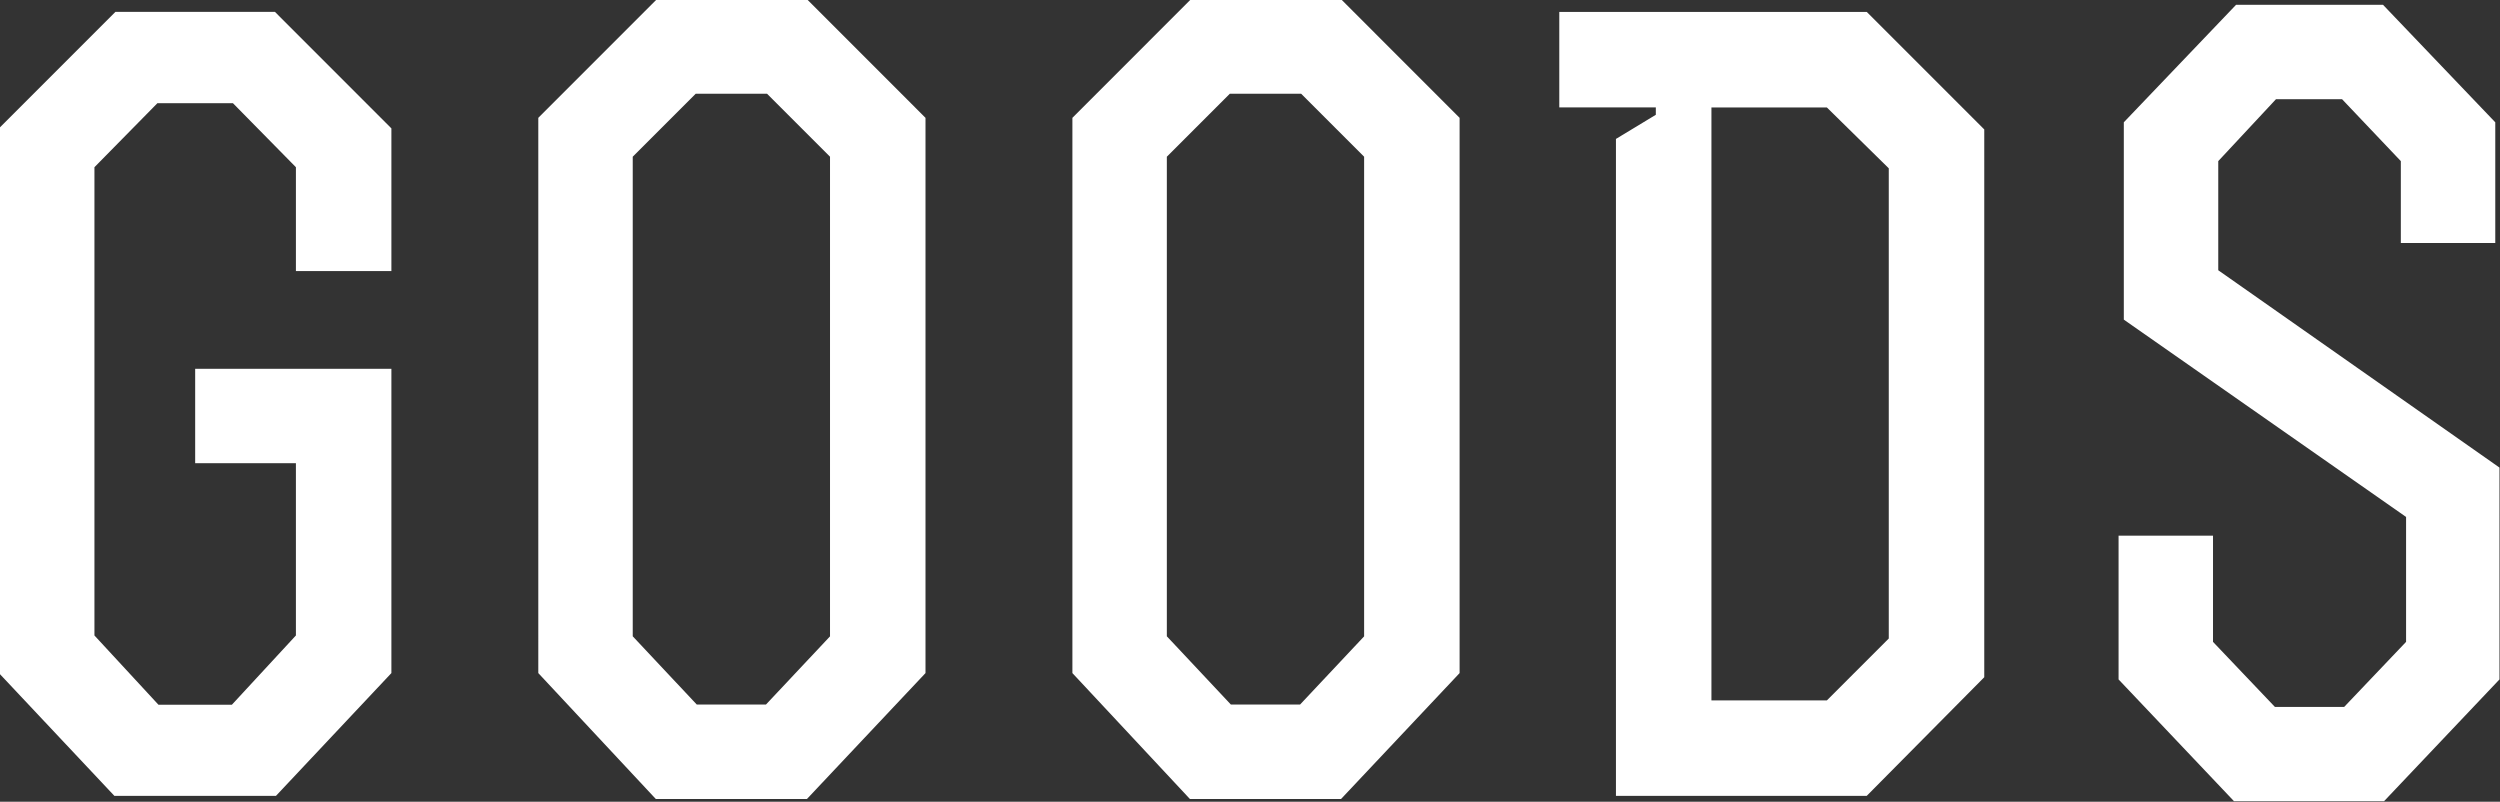 <svg xmlns="http://www.w3.org/2000/svg" width="47.65" height="15.281" viewBox="0 0 47.65 15.281">
  <rect x="0" y="0" width="47.65" height="15.281" fill="#333333" stroke="none"/>
  <defs>
    <style>
      .cls-1 {
        fill: #fff;
        fill-rule: evenodd;
      }
    </style>
  </defs>
  <path id="GOODS.svg" class="cls-1" d="M1034.55,48.855h1.82V46.135l-2.22-2.221h-3.04l-2.22,2.221V56.517l2.2,2.34h3.08l2.2-2.34v-5.8h-3.74v1.8h1.92V55.8l-1.22,1.32h-1.4l-1.22-1.32V46.875l1.2-1.22h1.44l1.2,1.22v1.98Zm12-2.921-2.26-2.261h-2.86l-2.26,2.261V56.517l2.24,2.4h2.88l2.26-2.4V45.935Zm-3.04,11.182h-1.32l-1.22-1.3V46.675l1.2-1.2h1.36l1.2,1.2v9.142Zm13.22-11.182-2.26-2.261h-2.86l-2.26,2.261V56.517l2.24,2.4h2.88l2.26-2.4V45.935Zm-3.04,11.182h-1.32l-1.22-1.3V46.675l1.2-1.2h1.36l1.2,1.2v9.142Zm7.84-.08v-11.3h2.2l1.18,1.16v8.962l-1.18,1.18h-2.2Zm-1.06-11.3v0.14l-0.76.46V58.857h4.78l2.24-2.261V46.155l-2.24-2.24h-5.86v1.82h1.84Zm10.62,8.162h-1.8v2.74l2.2,2.321h2.86l2.2-2.321V52.6l-5.36-3.761v-2.08l1.1-1.18h1.26l1.12,1.18v1.56h1.8v-2.3l-2.14-2.24h-2.8l-2.14,2.24v3.761l5.38,3.761v2.381l-1.18,1.24h-1.32l-1.18-1.24V53.9Z" transform="translate(-1028.91 -43.688)"/>
</svg>
